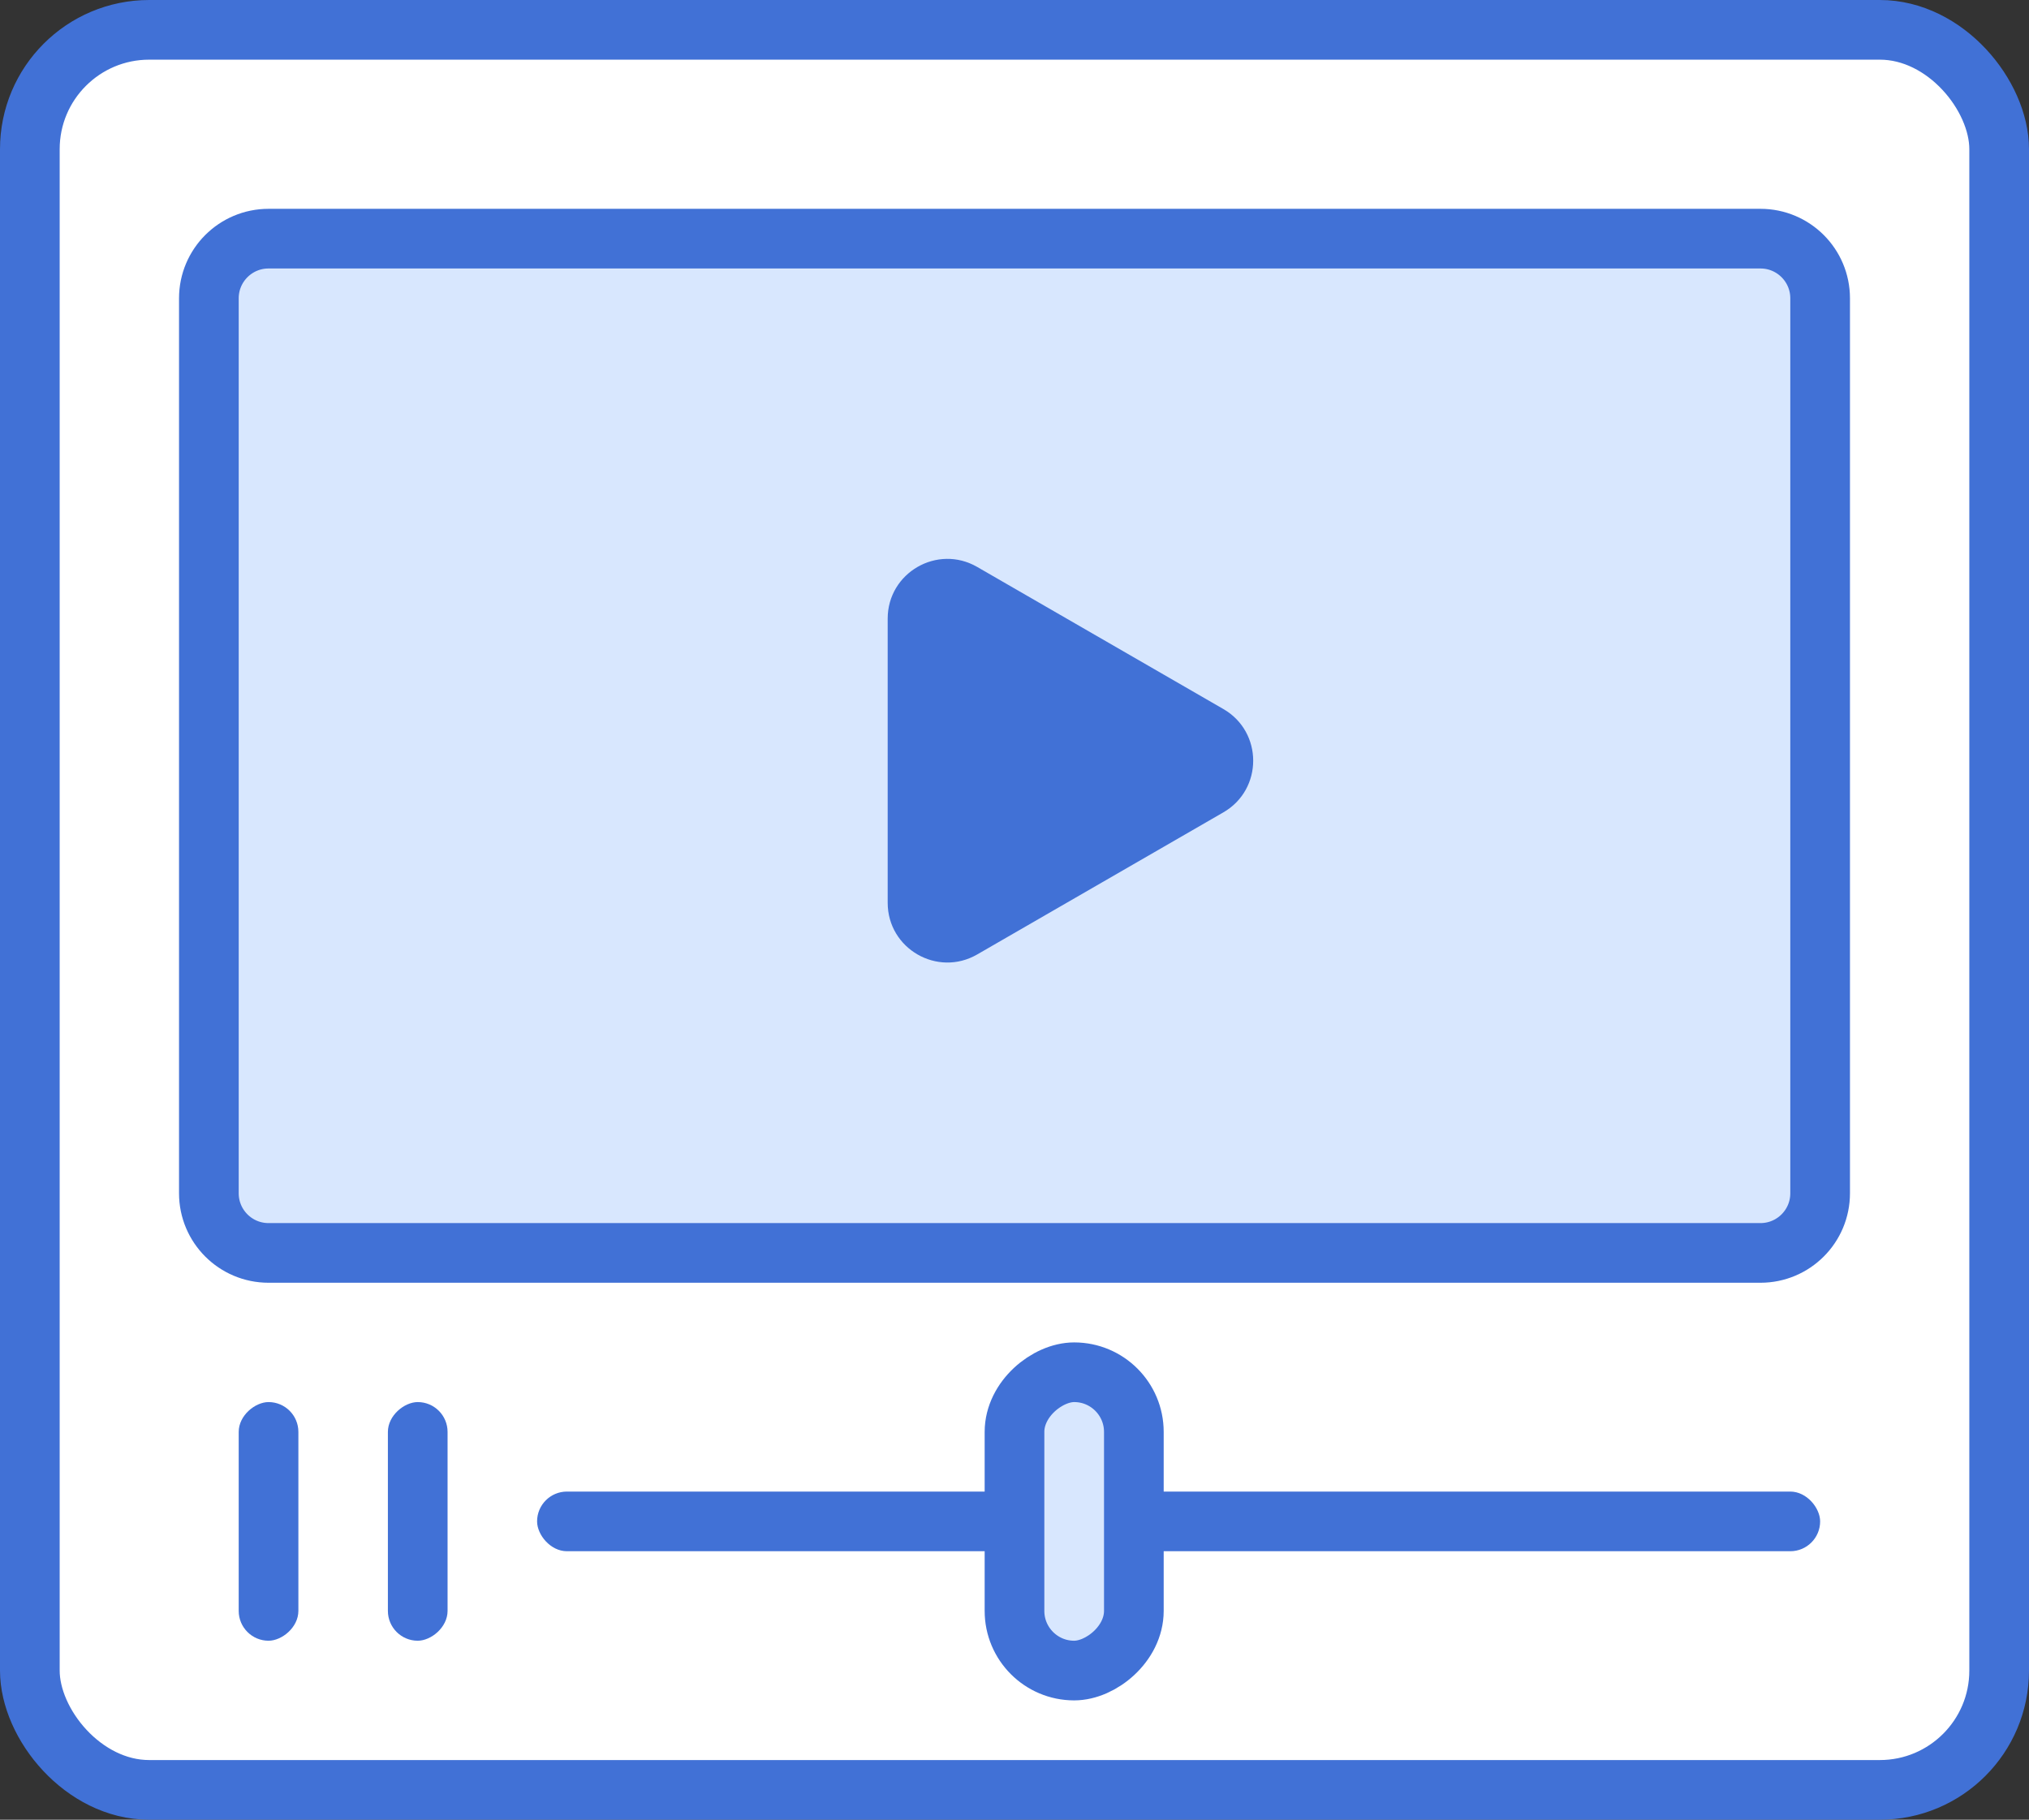 <svg width="68" height="61" viewBox="0 0 68 61" fill="none" xmlns="http://www.w3.org/2000/svg">
<rect x="0" y="0" width="68" height="61" fill="#333333" stroke="none"/>
<rect x="1" y="1" width="66" height="59" rx="4" fill="white" stroke="#4171D6" stroke-width="2"/>
<path d="M7 10C7 8.895 7.895 8 9 8H59C60.105 8 61 8.895 61 10V40C61 41.105 60.105 42 59 42H9C7.895 42 7 41.105 7 40V10Z" fill="#D8E7FE" stroke="#4171D6" stroke-width="2"/>
<path d="M41 23.768C42.333 24.538 42.333 26.462 41 27.232L32.75 31.995C31.417 32.765 29.75 31.803 29.75 30.263L29.75 20.737C29.75 19.197 31.417 18.235 32.75 19.005L41 23.768Z" fill="#4171D6"/>
<rect x="18" y="50" width="43" height="2" rx="1" fill="#4171D6"/>
<rect x="10" y="47" width="8" height="2" rx="1" transform="rotate(90 10 47)" fill="#4171D6"/>
<rect x="15" y="47" width="8" height="2" rx="1" transform="rotate(90 15 47)" fill="#4171D6"/>
<rect x="38" y="46" width="10" height="4" rx="2" transform="rotate(90 38 46)" fill="#D8E7FE" stroke="#4171D6" stroke-width="2"/>
</svg>

